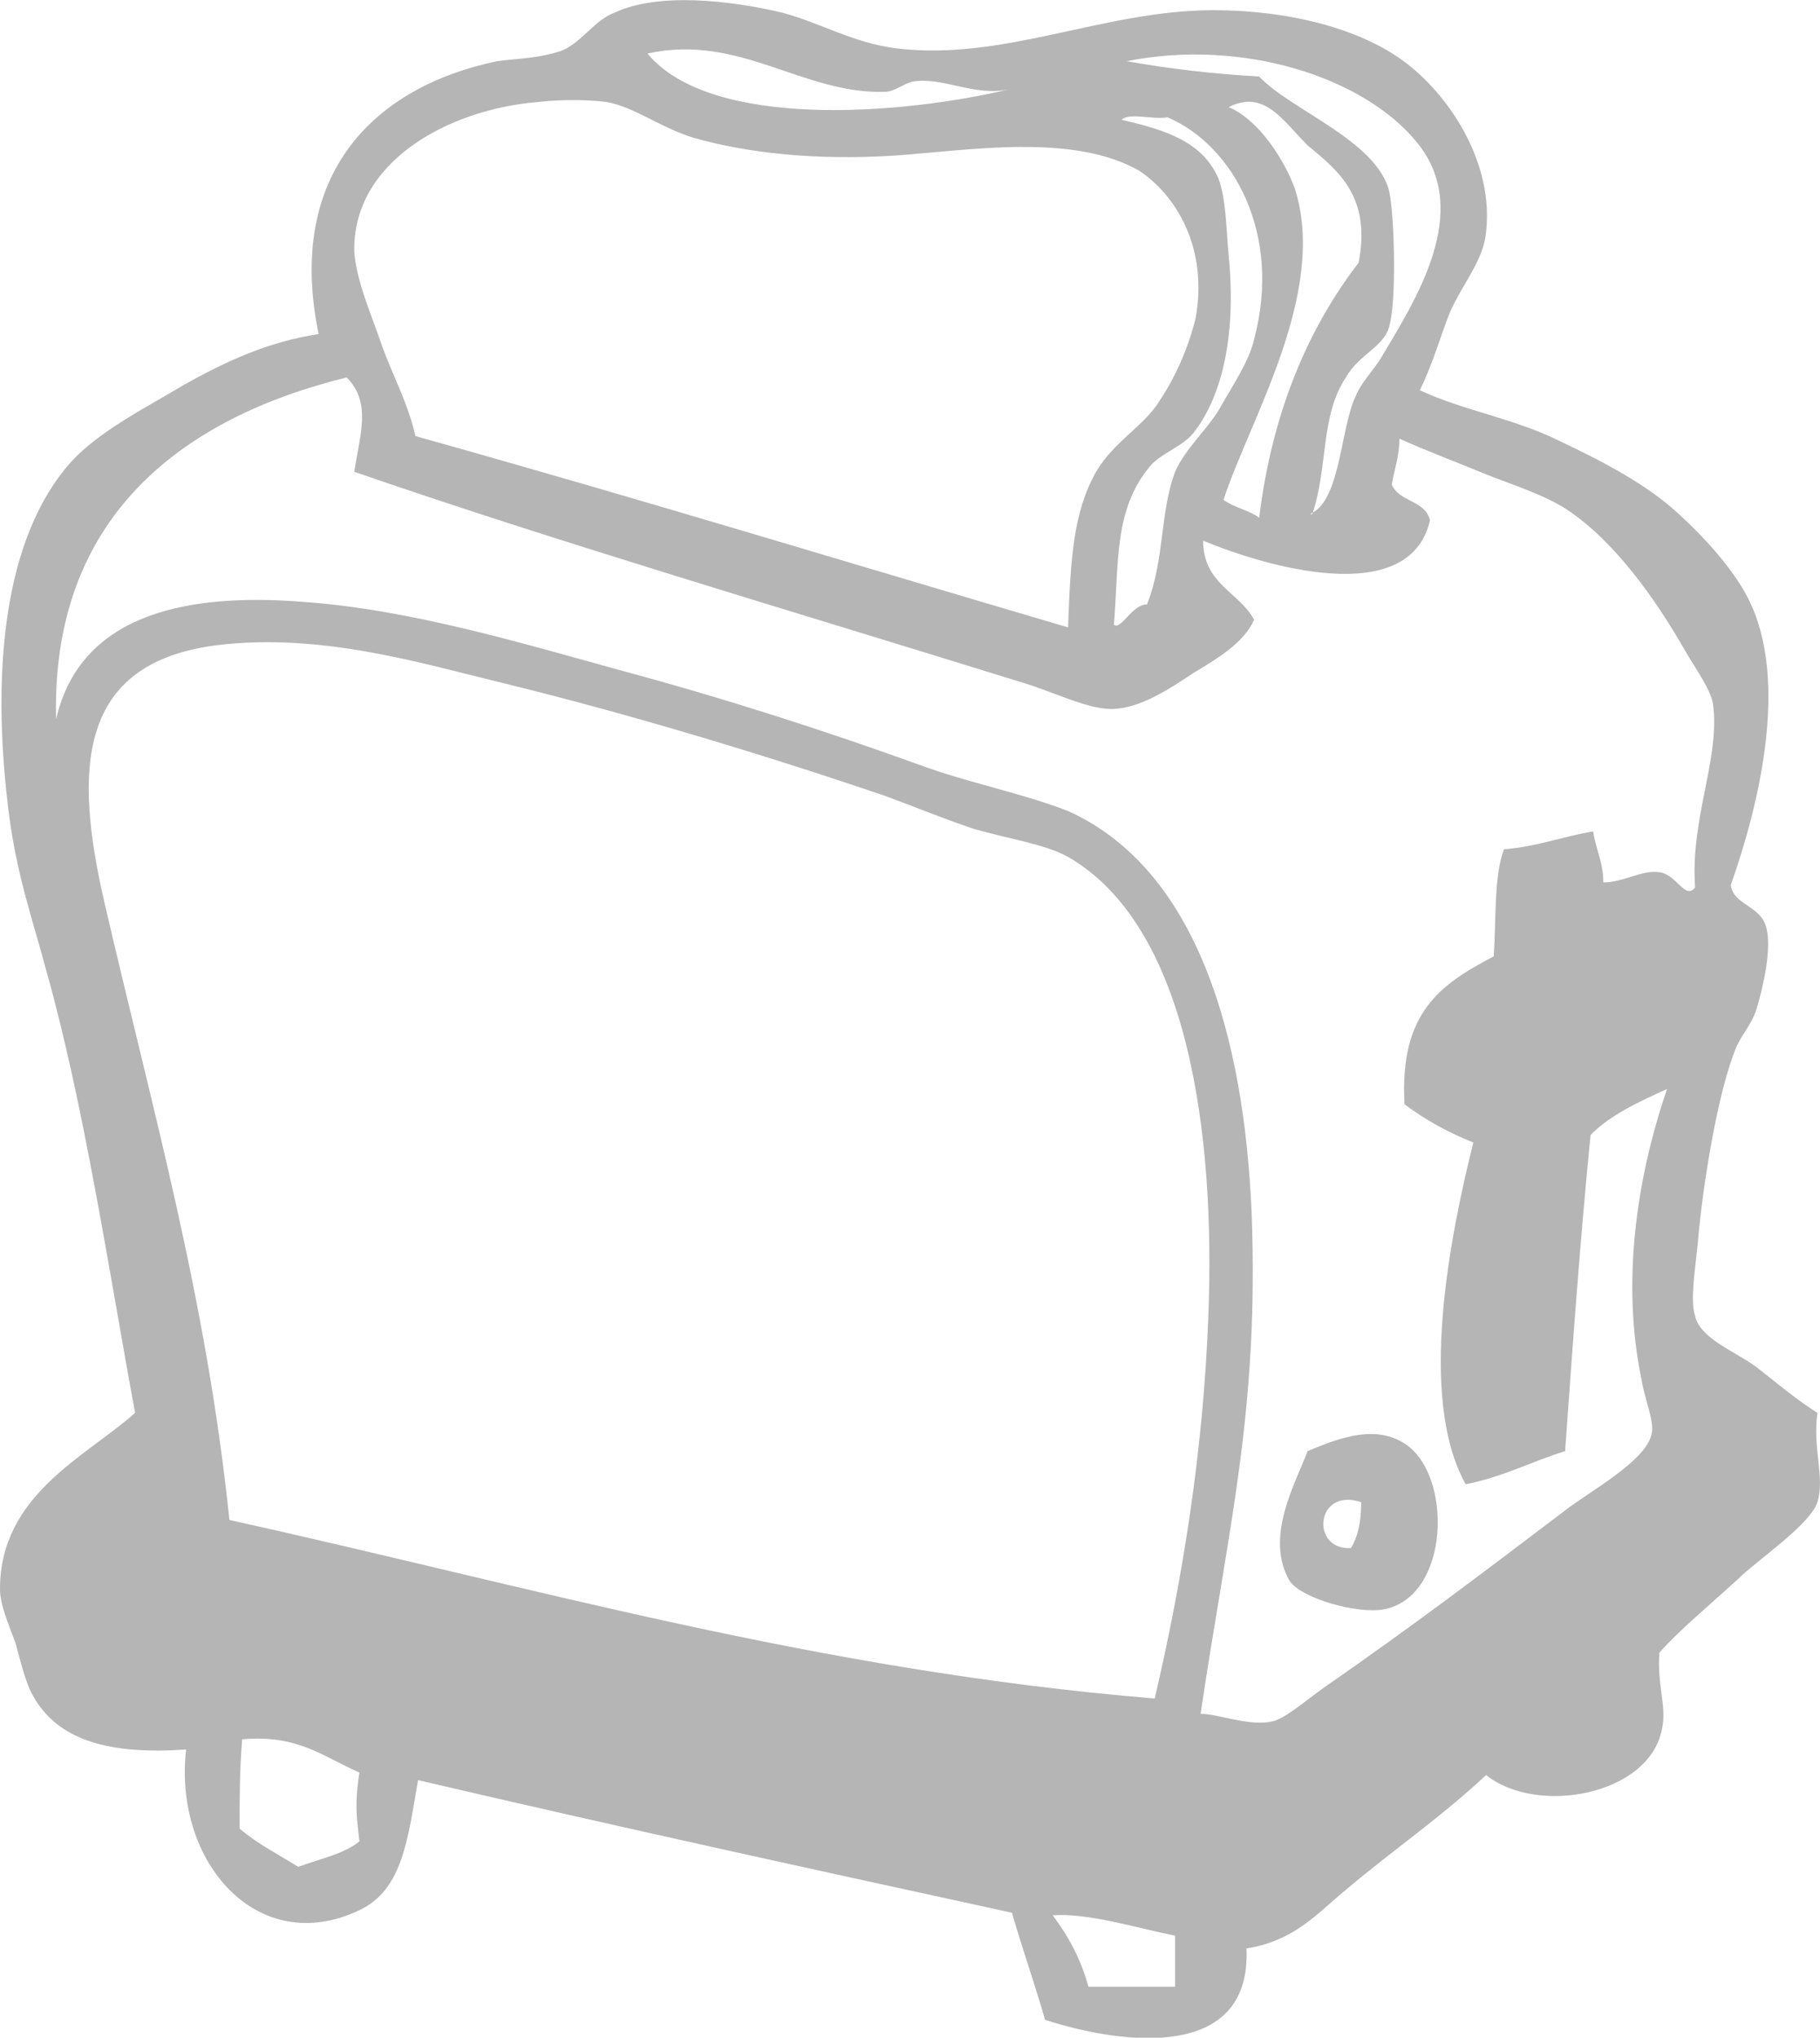 <?xml version="1.0" encoding="utf-8"?>
<!-- Generator: Adobe Illustrator 19.1.0, SVG Export Plug-In . SVG Version: 6.00 Build 0)  -->
<svg version="1.1" id="LOGO_xA0_Image_1_" xmlns="http://www.w3.org/2000/svg" xmlns:xlink="http://www.w3.org/1999/xlink" x="0px"
	 y="0px" viewBox="-150.1 348 71.4 79.9" style="enable-background:new -150.1 348 71.4 79.9;" xml:space="preserve">
<style type="text/css">
	.st0{fill:#B5B5B5;}
</style>
<g>
	<path class="st0" d="M-94.4,363.3c1.7,0.8,3.7,1.1,5.5,2c1.7,0.8,3.4,1.7,4.6,2.8c1,0.9,2.2,2.2,2.8,3.4c1.6,3.2,0.4,8.1-0.7,11.2
		c0.1,0.8,1.2,0.8,1.4,1.7c0.2,0.8-0.1,2.2-0.4,3.2c-0.2,0.6-0.6,1-0.8,1.5c-0.7,1.7-1.3,5.3-1.5,7.7c-0.1,1-0.3,2.2-0.1,2.8
		c0.2,0.9,1.6,1.4,2.4,2c0.9,0.7,1.6,1.3,2.4,1.8c-0.2,1.4,0.3,2.5,0,3.5c-0.3,0.9-2.4,2.3-3.1,3c-1.2,1.1-2.3,2-3.1,2.9
		c-0.1,1.3,0.3,2.1,0.1,3c-0.5,2.6-4.9,3.4-6.9,1.8c-1.7,1.6-3.6,2.9-5.5,4.5c-1.1,0.9-2,2-3.9,2.3c0.2,4.4-4.8,3.8-7.9,2.8
		c-0.4-1.4-0.9-2.8-1.3-4.2c-7.8-1.7-15.6-3.4-23.3-5.2c-0.4,2.3-0.6,4.3-2.3,5.1c-4,1.9-7.3-1.9-6.8-6.3c-2.9,0.2-5-0.3-6-2.1
		c-0.3-0.5-0.5-1.4-0.7-2.1c-0.3-0.8-0.6-1.5-0.6-2.1c0-3.7,3.4-5.2,5.3-6.9c-1-5.4-2-12.1-3.5-17.4c-0.5-1.9-1.2-3.8-1.5-6.5
		c-0.6-5.1-0.2-10.4,2.5-13.4c1.1-1.2,2.9-2.1,4.4-3c1.6-0.9,3.3-1.7,5.3-2c-1.3-6.3,2.2-9.7,7-10.7c0.7-0.1,1.6-0.1,2.5-0.4
		c0.8-0.3,1.3-1.2,2.1-1.5c1.7-0.8,4.5-0.5,6.6,0c1.5,0.4,2.8,1.2,4.5,1.4c4.2,0.5,8.1-1.5,12.4-1.5c2.9,0,5.8,0.7,7.6,2.1
		c1.8,1.4,3.4,4,3.1,6.6c-0.1,1.1-0.9,2-1.4,3.1C-93.6,361.2-93.9,362.3-94.4,363.3z M-110.5,351.5c-1.4,0.3-2.6-0.5-3.8-0.3
		c-0.4,0.1-0.7,0.4-1.1,0.4c-3.2,0.1-5.7-2.3-9.3-1.5C-122.2,353.1-114.7,352.5-110.5,351.5z M-98.6,368.1
		C-98.8,368.2-98.6,368.2-98.6,368.1c1.1-0.6,1.1-3.4,1.7-4.6c0.2-0.5,0.7-1,1-1.5c1.3-2.2,3.6-5.7,1.4-8.4
		c-2.1-2.6-6.9-4.1-11.4-3.2c1.7,0.3,3.4,0.5,5.2,0.6c1.2,1.3,4.6,2.5,5.1,4.5c0.2,0.9,0.3,4.3,0,5.3c-0.2,0.8-1.2,1.1-1.7,2
		C-98.3,364.3-98,366.3-98.6,368.1z M-107.1,366.5c0.7-1.2,1.9-1.8,2.5-2.8c0.6-0.9,1.1-2,1.4-3.2c0.5-2.7-0.7-4.8-2.2-5.8
		c-2.6-1.5-6.7-0.8-9.6-0.6c-3.1,0.2-5.8-0.1-7.9-0.7c-1.3-0.4-2.3-1.2-3.4-1.4c-0.8-0.1-1.8-0.1-2.7,0c-3.6,0.3-7.3,2.4-7.2,5.9
		c0.1,1.2,0.7,2.5,1.1,3.7c0.4,1.1,1,2.2,1.3,3.5c8.6,2.4,17.1,5,25.6,7.5C-108.1,369.9-108,368.1-107.1,366.5z M-99.3,355.4
		c1.3,4.1-1.8,9.1-2.8,12.2c0.4,0.3,1,0.4,1.4,0.7c0.5-4.1,1.9-7.4,3.9-10c0.5-2.6-0.8-3.6-2-4.6c-1-1-1.7-2.2-3.1-1.5
		C-100.7,352.7-99.7,354.3-99.3,355.4z M-102.3,355c0.3,0.8,0.3,1.9,0.4,3c0.3,3-0.2,5.5-1.4,7c-0.4,0.5-1.3,0.8-1.7,1.3
		c-1.4,1.7-1.2,3.7-1.4,6.2c0.3,0.2,0.7-0.8,1.3-0.8c0.7-1.8,0.5-3.6,1.1-5.2c0.4-0.9,1.2-1.6,1.7-2.4c0.5-0.9,1.2-1.9,1.4-2.8
		c1.1-4.1-0.8-7.6-3.4-8.7c-0.6,0.1-1.5-0.2-1.8,0.1C-104.3,353.1-102.9,353.6-102.3,355z M-147.9,376.2c0.9-3.9,4.7-5,9.7-4.6
		c4.2,0.3,8.5,1.6,12.5,2.7c4.1,1.1,8.1,2.4,11.7,3.7c1.9,0.7,4,1.1,5.8,1.8c5.1,2.3,6.9,8.9,7.2,15.7c0.3,7.8-0.9,12.3-2,19.7
		c0.7,0,1.9,0.5,2.8,0.3c0.5-0.1,1.3-0.8,2-1.3c3.6-2.5,6.1-4.4,9.4-6.9c1-0.8,3.3-2,3.5-3.1c0.1-0.5-0.3-1.4-0.4-2.1
		c-0.8-3.8-0.2-7.9,1-11.4c-1.1,0.5-2.2,1-3,1.8c-0.4,4-0.7,8.2-1,12.4c-1.3,0.4-2.4,1-3.9,1.3c-1.9-3.4-0.6-9.8,0.3-13.4
		c-1-0.4-1.9-0.9-2.7-1.5c-0.2-3.6,1.4-4.7,3.5-5.8c0.1-1.5,0-3.1,0.4-4.2c1.3-0.1,2.3-0.5,3.5-0.7c0.1,0.7,0.4,1.2,0.4,2
		c0.8,0,1.5-0.5,2.2-0.4s1,1.1,1.4,0.6c-0.2-2.7,1-5.1,0.7-7.2c-0.1-0.6-0.7-1.4-1.1-2.1c-1.2-2.1-2.8-4.3-4.6-5.5
		c-0.9-0.6-2.2-1-3.2-1.4c-1.2-0.5-2.3-0.9-3.4-1.4c0,0.7-0.2,1.2-0.3,1.8c0.3,0.7,1.3,0.6,1.5,1.4c-0.8,3.5-6.5,1.8-8.9,0.8
		c0,1.7,1.4,2,2,3.1c-0.4,0.9-1.4,1.5-2.4,2.1c-0.9,0.6-2.1,1.4-3.2,1.4c-1,0-2.3-0.7-3.7-1.1c-8.7-2.7-18.2-5.5-26-8.2
		c0.2-1.4,0.7-2.7-0.3-3.7C-143,364.4-148.1,368.3-147.9,376.2z M-102.7,399.7c0.3-7.3-0.8-15.4-5.5-18.1c-0.9-0.5-2.3-0.7-3.7-1.1
		c-1.2-0.4-2.4-0.9-3.5-1.3c-4.7-1.6-10-3.2-14.9-4.4c-3.3-0.8-7.2-2-11.3-1.5c-5.5,0.7-5.6,4.9-4.4,10.1c1.9,8.2,4,15.5,4.9,24.2
		c11.8,2.6,23,5.9,36.3,7C-103.7,409.9-102.9,404.9-102.7,399.7z M-140.7,419.7c0.7,0.6,1.5,1,2.3,1.5c0.8-0.3,1.8-0.5,2.4-1
		c-0.1-0.9-0.2-1.4,0-2.7c-1.4-0.6-2.4-1.5-4.6-1.3C-140.7,417.4-140.7,418.5-140.7,419.7z M-107.4,425.9c1.1,0,2.3,0,3.4,0
		c0-0.7,0-1.3,0-2c-1.5-0.3-3.4-0.9-4.8-0.8C-108.2,423.9-107.7,424.8-107.4,425.9z"/>
	<path class="st0" d="M-98.8,404.9c1.4-0.6,2.7-1,3.8-0.3c1.9,1.2,1.8,6-0.8,6.5c-1,0.2-3.2-0.4-3.7-1.1
		C-100.5,408.3-99.3,406.2-98.8,404.9z M-97.1,408.7c0.3-0.5,0.4-1.1,0.4-1.8C-98.5,406.3-98.7,408.8-97.1,408.7z"/>
</g>
</svg>

